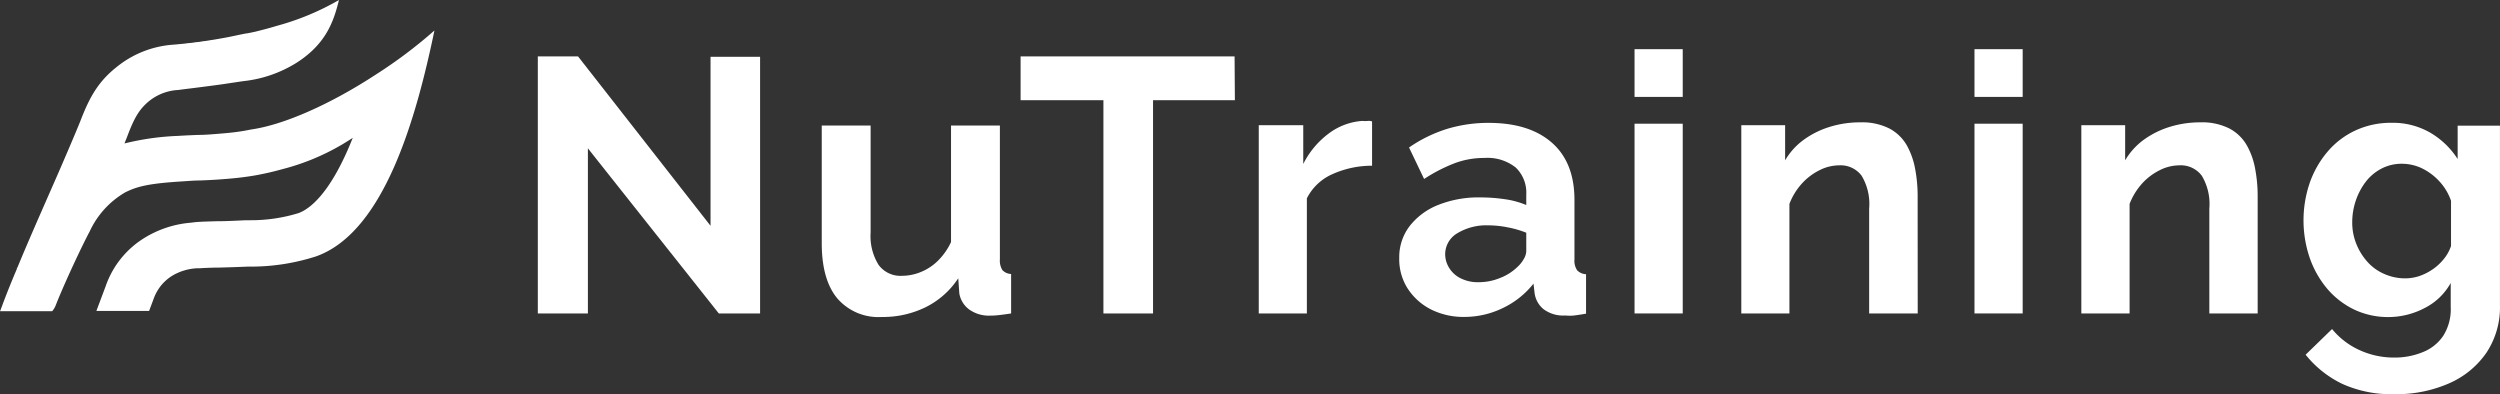 <?xml version="1.0" encoding="UTF-8" standalone="no"?>
<svg
   id="Camada_1"
   data-name="Camada 1"
   viewBox="0 0 332.035 52.357"
   version="1.1"
   sodipodi:docname="logowhite.svg"
   inkscape:version="1.2.1 (9c6d41e410, 2022-07-14)"
   inkscape:export-filename="logowhite.svg"
   inkscape:export-xdpi="96"
   inkscape:export-ydpi="96"
   width="332.035"
   height="52.357"
   xmlns:inkscape="http://www.inkscape.org/namespaces/inkscape"
   xmlns:sodipodi="http://sodipodi.sourceforge.net/DTD/sodipodi-0.dtd"
   xmlns="http://www.w3.org/2000/svg"
   xmlns:svg="http://www.w3.org/2000/svg">
  <rect x="0" y="0" width="332.035" height="52.357" fill="#333333" stroke="none"/>
  <sodipodi:namedview
     id="namedview73"
     pagecolor="#ffffff"
     bordercolor="#000000"
     borderopacity="0.25"
     inkscape:showpageshadow="2"
     inkscape:pageopacity="0.0"
     inkscape:pagecheckerboard="0"
     inkscape:deskcolor="#d1d1d1"
     showgrid="false"
     inkscape:zoom="1.628"
     inkscape:cx="178.4398"
     inkscape:cy="3.992629"
     inkscape:window-width="1634"
     inkscape:window-height="1008"
     inkscape:window-x="2830"
     inkscape:window-y="0"
     inkscape:window-maximized="0"
     inkscape:current-layer="Camada_1"
     showborder="false" />
  <defs
     id="defs44">
    <style
       id="style42">.cls-1{fill:#fff;}</style>
    <clipPath
       clipPathUnits="userSpaceOnUse"
       id="clipPath753">
      <rect
         style="fill:#ffffff;stroke-width:0.748"
         id="rect755"
         width="339.066"
         height="61.425"
         x="78.624"
         y="218.673" />
    </clipPath>
    <clipPath
       clipPathUnits="userSpaceOnUse"
       id="clipPath757">
      <rect
         style="fill:#ffffff;stroke-width:0.748"
         id="rect759"
         width="339.066"
         height="61.425"
         x="78.624"
         y="218.673" />
    </clipPath>
    <clipPath
       clipPathUnits="userSpaceOnUse"
       id="clipPath761">
      <rect
         style="fill:#ffffff;stroke-width:0.748"
         id="rect763"
         width="339.066"
         height="61.425"
         x="78.624"
         y="218.673" />
    </clipPath>
    <clipPath
       clipPathUnits="userSpaceOnUse"
       id="clipPath765">
      <rect
         style="fill:#ffffff;stroke-width:0.748"
         id="rect767"
         width="339.066"
         height="61.425"
         x="78.624"
         y="218.673" />
    </clipPath>
    <clipPath
       clipPathUnits="userSpaceOnUse"
       id="clipPath769">
      <rect
         style="fill:#ffffff;stroke-width:0.748"
         id="rect771"
         width="339.066"
         height="61.425"
         x="78.624"
         y="218.673" />
    </clipPath>
    <clipPath
       clipPathUnits="userSpaceOnUse"
       id="clipPath773">
      <rect
         style="fill:#ffffff;stroke-width:0.748"
         id="rect775"
         width="339.066"
         height="61.425"
         x="78.624"
         y="218.673" />
    </clipPath>
    <clipPath
       clipPathUnits="userSpaceOnUse"
       id="clipPath777">
      <rect
         style="fill:#ffffff;stroke-width:0.748"
         id="rect779"
         width="339.066"
         height="61.425"
         x="78.624"
         y="218.673" />
    </clipPath>
    <clipPath
       clipPathUnits="userSpaceOnUse"
       id="clipPath781">
      <rect
         style="fill:#ffffff;stroke-width:0.748"
         id="rect783"
         width="339.066"
         height="61.425"
         x="78.624"
         y="218.673" />
    </clipPath>
    <clipPath
       clipPathUnits="userSpaceOnUse"
       id="clipPath785">
      <rect
         style="fill:#ffffff;stroke-width:0.748"
         id="rect787"
         width="339.066"
         height="61.425"
         x="78.624"
         y="218.673" />
    </clipPath>
    <clipPath
       clipPathUnits="userSpaceOnUse"
       id="clipPath789">
      <rect
         style="fill:#ffffff;stroke-width:0.748"
         id="rect791"
         width="339.066"
         height="61.425"
         x="78.624"
         y="218.673" />
    </clipPath>
    <clipPath
       clipPathUnits="userSpaceOnUse"
       id="clipPath793">
      <rect
         style="fill:#ffffff;stroke-width:0.748"
         id="rect795"
         width="339.066"
         height="61.425"
         x="78.624"
         y="218.673" />
    </clipPath>
    <clipPath
       clipPathUnits="userSpaceOnUse"
       id="clipPath797">
      <rect
         style="fill:#ffffff;stroke-width:0.748"
         id="rect799"
         width="339.066"
         height="61.425"
         x="78.624"
         y="218.673" />
    </clipPath>
    <clipPath
       clipPathUnits="userSpaceOnUse"
       id="clipPath801">
      <rect
         style="fill:#ffffff;stroke-width:0.748"
         id="rect803"
         width="339.066"
         height="61.425"
         x="78.624"
         y="218.673" />
    </clipPath>
  </defs>
  <path
     class="cls-1"
     d="m 159.65,243.49 v 21.93 H 153 v -34.14 h 5.34 l 17.6,22.5 v -22.45 h 6.58 v 34.09 h -5.48 z"
     id="path46"
     clip-path="url(#clipPath801)"
     transform="translate(-81.57,-223.79)" />
  <path
     class="cls-1"
     d="m 190.71,256.09 v -15.63 h 6.49 v 14.21 a 7.23,7.23 0 0 0 1.06,4.3 3.6,3.6 0 0 0 3.12,1.45 6.58,6.58 0 0 0 2.48,-0.5 6.9,6.9 0 0 0 2.26,-1.48 8.59,8.59 0 0 0 1.76,-2.5 v -15.48 h 6.49 v 17.77 a 2.39,2.39 0 0 0 0.33,1.43 1.67,1.67 0 0 0 1.16,0.52 v 5.24 c -0.64,0.1 -1.18,0.17 -1.61,0.22 -0.43,0.05 -0.83,0.07 -1.18,0.07 a 4.51,4.51 0 0 1 -2.77,-0.81 3.34,3.34 0 0 1 -1.32,-2.15 l -0.14,-2 a 11.08,11.08 0 0 1 -4.31,3.83 12.89,12.89 0 0 1 -5.84,1.31 7.21,7.21 0 0 1 -5.94,-2.5 c -1.36,-1.66 -2.04,-4.09 -2.04,-7.3 z"
     id="path48"
     clip-path="url(#clipPath797)"
     transform="translate(-81.57,-223.79)" />
  <path
     class="cls-1"
     d="m 245.58,237.1 h -10.87 v 28.32 h -6.59 V 237.1 h -11 v -5.82 h 28.42 z"
     id="path50"
     clip-path="url(#clipPath793)"
     transform="translate(-81.57,-223.79)" />
  <path
     class="cls-1"
     d="m 263.8,245.8 a 12.81,12.81 0 0 0 -5.29,1.13 6.91,6.91 0 0 0 -3.37,3.2 v 15.29 h -6.39 v -25 h 5.91 v 5.15 a 11.41,11.41 0 0 1 3.44,-4.09 8.38,8.38 0 0 1 4.4,-1.63 4.18,4.18 0 0 0 0.77,0 1.16,1.16 0 0 1 0.53,0.07 z"
     id="path52"
     clip-path="url(#clipPath789)"
     transform="translate(-81.57,-223.79)" />
  <path
     class="cls-1"
     d="m 267.41,258.06 a 6.79,6.79 0 0 1 1.37,-4.23 9,9 0 0 1 3.8,-2.82 14.46,14.46 0 0 1 5.65,-1 22.22,22.22 0 0 1 3.22,0.24 11.48,11.48 0 0 1 2.83,0.77 v -1.38 a 4.61,4.61 0 0 0 -1.39,-3.59 6,6 0 0 0 -4.18,-1.28 11,11 0 0 0 -4,0.72 21.57,21.57 0 0 0 -4,2.07 l -2,-4.18 a 18.52,18.52 0 0 1 5.08,-2.48 18.8,18.8 0 0 1 5.5,-0.79 q 5.39,0 8.39,2.63 3,2.63 3,7.61 v 7.91 a 2.24,2.24 0 0 0 0.36,1.43 1.74,1.74 0 0 0 1.18,0.52 v 5.24 c -0.58,0.1 -1.1,0.18 -1.57,0.24 a 5.42,5.42 0 0 1 -1.17,0 4.36,4.36 0 0 1 -2.91,-0.84 3.34,3.34 0 0 1 -1.18,-2.09 l -0.15,-1.3 a 11.46,11.46 0 0 1 -4.13,3.27 11.63,11.63 0 0 1 -5,1.15 9.63,9.63 0 0 1 -4.5,-1 8,8 0 0 1 -3.12,-2.83 7.21,7.21 0 0 1 -1.08,-3.99 z m 15.67,1.21 a 4.3,4.3 0 0 0 0.87,-1.08 2.29,2.29 0 0 0 0.33,-1 v -2.49 a 13,13 0 0 0 -2.5,-0.72 12.81,12.81 0 0 0 -2.54,-0.26 7.43,7.43 0 0 0 -4.12,1.05 3.23,3.23 0 0 0 -1.61,2.79 3.45,3.45 0 0 0 0.53,1.81 3.71,3.71 0 0 0 1.52,1.38 5.08,5.08 0 0 0 2.43,0.52 7.41,7.41 0 0 0 2.83,-0.57 6.75,6.75 0 0 0 2.26,-1.43 z"
     id="path54"
     clip-path="url(#clipPath785)"
     transform="translate(-81.57,-223.79)" />
  <path
     class="cls-1"
     d="m 298.66,236.66 v -6.34 h 6.4 v 6.34 z m 0,28.76 v -25.2 h 6.4 v 25.2 z"
     id="path56"
     clip-path="url(#clipPath781)"
     transform="translate(-81.57,-223.79)" />
  <path
     class="cls-1"
     d="m 336.27,265.42 h -6.45 v -13.93 a 7.29,7.29 0 0 0 -1,-4.36 3.48,3.48 0 0 0 -3,-1.38 5.81,5.81 0 0 0 -2.62,0.66 7.88,7.88 0 0 0 -2.36,1.81 8.6,8.6 0 0 0 -1.61,2.65 v 14.55 h -6.39 v -25 h 5.82 v 4.66 a 9,9 0 0 1 2.45,-2.71 11.73,11.73 0 0 1 3.41,-1.71 13.5,13.5 0 0 1 4.14,-0.62 8,8 0 0 1 3.87,0.83 5.78,5.78 0 0 1 2.31,2.26 10.12,10.12 0 0 1 1.1,3.16 19.56,19.56 0 0 1 0.32,3.5 z"
     id="path58"
     clip-path="url(#clipPath777)"
     transform="translate(-81.57,-223.79)" />
  <path
     class="cls-1"
     d="m 343.81,236.66 v -6.34 h 6.4 v 6.34 z m 0,28.76 v -25.2 h 6.4 v 25.2 z"
     id="path60"
     clip-path="url(#clipPath773)"
     transform="translate(-81.57,-223.79)" />
  <path
     class="cls-1"
     d="M 381.42,265.42 H 375 v -13.93 a 7.29,7.29 0 0 0 -1,-4.36 3.48,3.48 0 0 0 -3,-1.38 5.84,5.84 0 0 0 -2.62,0.66 7.88,7.88 0 0 0 -2.36,1.81 8.79,8.79 0 0 0 -1.61,2.65 v 14.55 H 358 v -25 h 5.82 v 4.66 a 9.09,9.09 0 0 1 2.45,-2.71 11.73,11.73 0 0 1 3.41,-1.71 13.55,13.55 0 0 1 4.14,-0.62 8,8 0 0 1 3.87,0.83 5.78,5.78 0 0 1 2.31,2.26 9.87,9.87 0 0 1 1.1,3.16 19.56,19.56 0 0 1 0.32,3.5 z"
     id="path62"
     clip-path="url(#clipPath769)"
     transform="translate(-81.57,-223.79)" />
  <path
     class="cls-1"
     d="m 398.82,265.9 a 10.5,10.5 0 0 1 -4.59,-1 10.92,10.92 0 0 1 -3.58,-2.77 13,13 0 0 1 -2.31,-4.07 15.45,15.45 0 0 1 0,-10 13.07,13.07 0 0 1 2.4,-4.17 10.84,10.84 0 0 1 3.7,-2.79 11.17,11.17 0 0 1 4.74,-1 9.92,9.92 0 0 1 5.14,1.3 10.77,10.77 0 0 1 3.66,3.51 v -4.43 h 5.62 v 23.82 a 10.91,10.91 0 0 1 -1.82,6.37 11.7,11.7 0 0 1 -5,4.06 17.34,17.34 0 0 1 -7.21,1.41 15.72,15.72 0 0 1 -6.92,-1.37 14,14 0 0 1 -4.86,-3.87 l 3.51,-3.41 a 10.09,10.09 0 0 0 3.63,2.79 11,11 0 0 0 4.64,1 9.82,9.82 0 0 0 3.75,-0.71 5.85,5.85 0 0 0 2.74,-2.17 6.63,6.63 0 0 0 1,-3.86 v -3.17 a 8.14,8.14 0 0 1 -3.48,3.34 10.39,10.39 0 0 1 -4.76,1.19 z m 2.17,-5.14 a 6.06,6.06 0 0 0 2,-0.34 7.38,7.38 0 0 0 1.76,-0.92 6.92,6.92 0 0 0 1.44,-1.37 5.38,5.38 0 0 0 0.91,-1.67 v -6 a 7.28,7.28 0 0 0 -1.56,-2.6 7.74,7.74 0 0 0 -2.31,-1.72 6.2,6.2 0 0 0 -2.67,-0.6 5.77,5.77 0 0 0 -2.67,0.63 6.31,6.31 0 0 0 -2.09,1.73 8.76,8.76 0 0 0 -1.34,2.51 8.91,8.91 0 0 0 -0.48,2.9 7.51,7.51 0 0 0 0.55,2.89 8,8 0 0 0 1.49,2.39 6.33,6.33 0 0 0 2.23,1.59 6.84,6.84 0 0 0 2.75,0.58 z"
     id="path64"
     clip-path="url(#clipPath765)"
     transform="translate(-81.57,-223.79)" />
  <path
     class="cls-1"
     d="m 81.57,265.22 v 0 0 0 l 0.31,-0.82 z"
     id="path66"
     clip-path="url(#clipPath761)"
     transform="translate(-81.57,-223.79)" />
  <path
     class="cls-1"
     d="m 112.93,228.63 h 0.32 a 59.07,59.07 0 0 1 -9,1.24 h 0.12 l 1.91,-0.25 0.42,-0.05 c 1.65,-0.21 3.53,-0.44 5.82,-0.8 z"
     id="path68"
     clip-path="url(#clipPath757)"
     transform="translate(-81.57,-223.79)" />
  <path
     class="cls-1"
     d="m 139.27,227.84 c -2.39,11.48 -6.62,26.77 -15.72,30 a 28.25,28.25 0 0 1 -8.57,1.36 h -0.53 c -1.38,0.06 -2.72,0.1 -3.81,0.13 h -0.11 c -0.75,0 -2.15,0.06 -2.38,0.09 h -0.4 a 7.11,7.11 0 0 0 -3.32,1 6,6 0 0 0 -1.6,1.46 6.14,6.14 0 0 0 -0.87,1.64 l -0.59,1.57 h -7 l 1.25,-3.33 a 12.18,12.18 0 0 1 5.08,-6.34 13.91,13.91 0 0 1 6.19,-2.05 l 0.41,-0.05 c 0.53,-0.07 1.34,-0.1 3.12,-0.15 h 0.18 c 1,0 2.33,-0.07 3.62,-0.13 h 0.49 0.09 a 21.53,21.53 0 0 0 6.4,-0.94 c 1.44,-0.52 4.25,-2.51 7.22,-10 -0.46,0.3 -0.87,0.55 -1.21,0.76 l -0.15,0.09 a 30.57,30.57 0 0 1 -8,3.31 38,38 0 0 1 -3.74,0.85 c -1.38,0.23 -2.46,0.34 -3.41,0.42 -1.77,0.15 -2.8,0.19 -3.79,0.23 -0.7,0 -1.43,0.06 -2.47,0.13 -4.22,0.26 -5.77,0.66 -7.14,1.3 l -0.26,0.12 a 11.65,11.65 0 0 0 -4.77,5.22 c -1,1.87 -3.35,6.85 -4.51,9.81 a 2.58,2.58 0 0 1 -0.47,0.78 H 81.58 L 81.89,264.3 82,264 c 0.59,-1.56 1.2,-3.07 1.81,-4.49 0,-0.07 0,-0.14 0.08,-0.2 1.82,-4.45 4.92,-11.32 6.33,-14.64 1,-2.32 1.77,-4.16 2.07,-4.92 1.16,-3 2.3,-5.08 4.7,-7 a 13.43,13.43 0 0 1 7.26,-3 v 0 a 64.91,64.91 0 0 0 6.8,-0.88 c 1.1,-0.18 2.18,-0.45 3.27,-0.65 0,0 -0.24,0.08 1.15,-0.22 1,-0.25 2,-0.51 2.91,-0.79 a 34.43,34.43 0 0 0 8.21,-3.42 c -0.69,2.79 -1.68,5.85 -5.72,8.39 a 16.66,16.66 0 0 1 -6.92,2.38 l -0.37,0.05 -2.47,0.37 c -1.35,0.19 -2.55,0.34 -3.65,0.48 -0.77,0.1 -1.5,0.18 -2.19,0.28 a 6.71,6.71 0 0 0 -3.89,1.47 c -1.34,1.09 -2,2.32 -2.83,4.49 l -0.18,0.47 c -0.09,0.21 -0.18,0.44 -0.26,0.67 a 35,35 0 0 1 7.08,-1 c 1.12,-0.07 1.93,-0.1 2.64,-0.13 1,0 1.89,-0.08 3.44,-0.21 0.81,-0.07 1.71,-0.16 2.81,-0.35 l 0.89,-0.17 v 0 c 4.15,-0.59 10.28,-3.21 16.52,-7.29 a 62.5,62.5 0 0 0 7.78,-5.85 z"
     id="path70"
     clip-path="url(#clipPath753)"
     transform="translate(-81.57,-223.79)" />
</svg>
